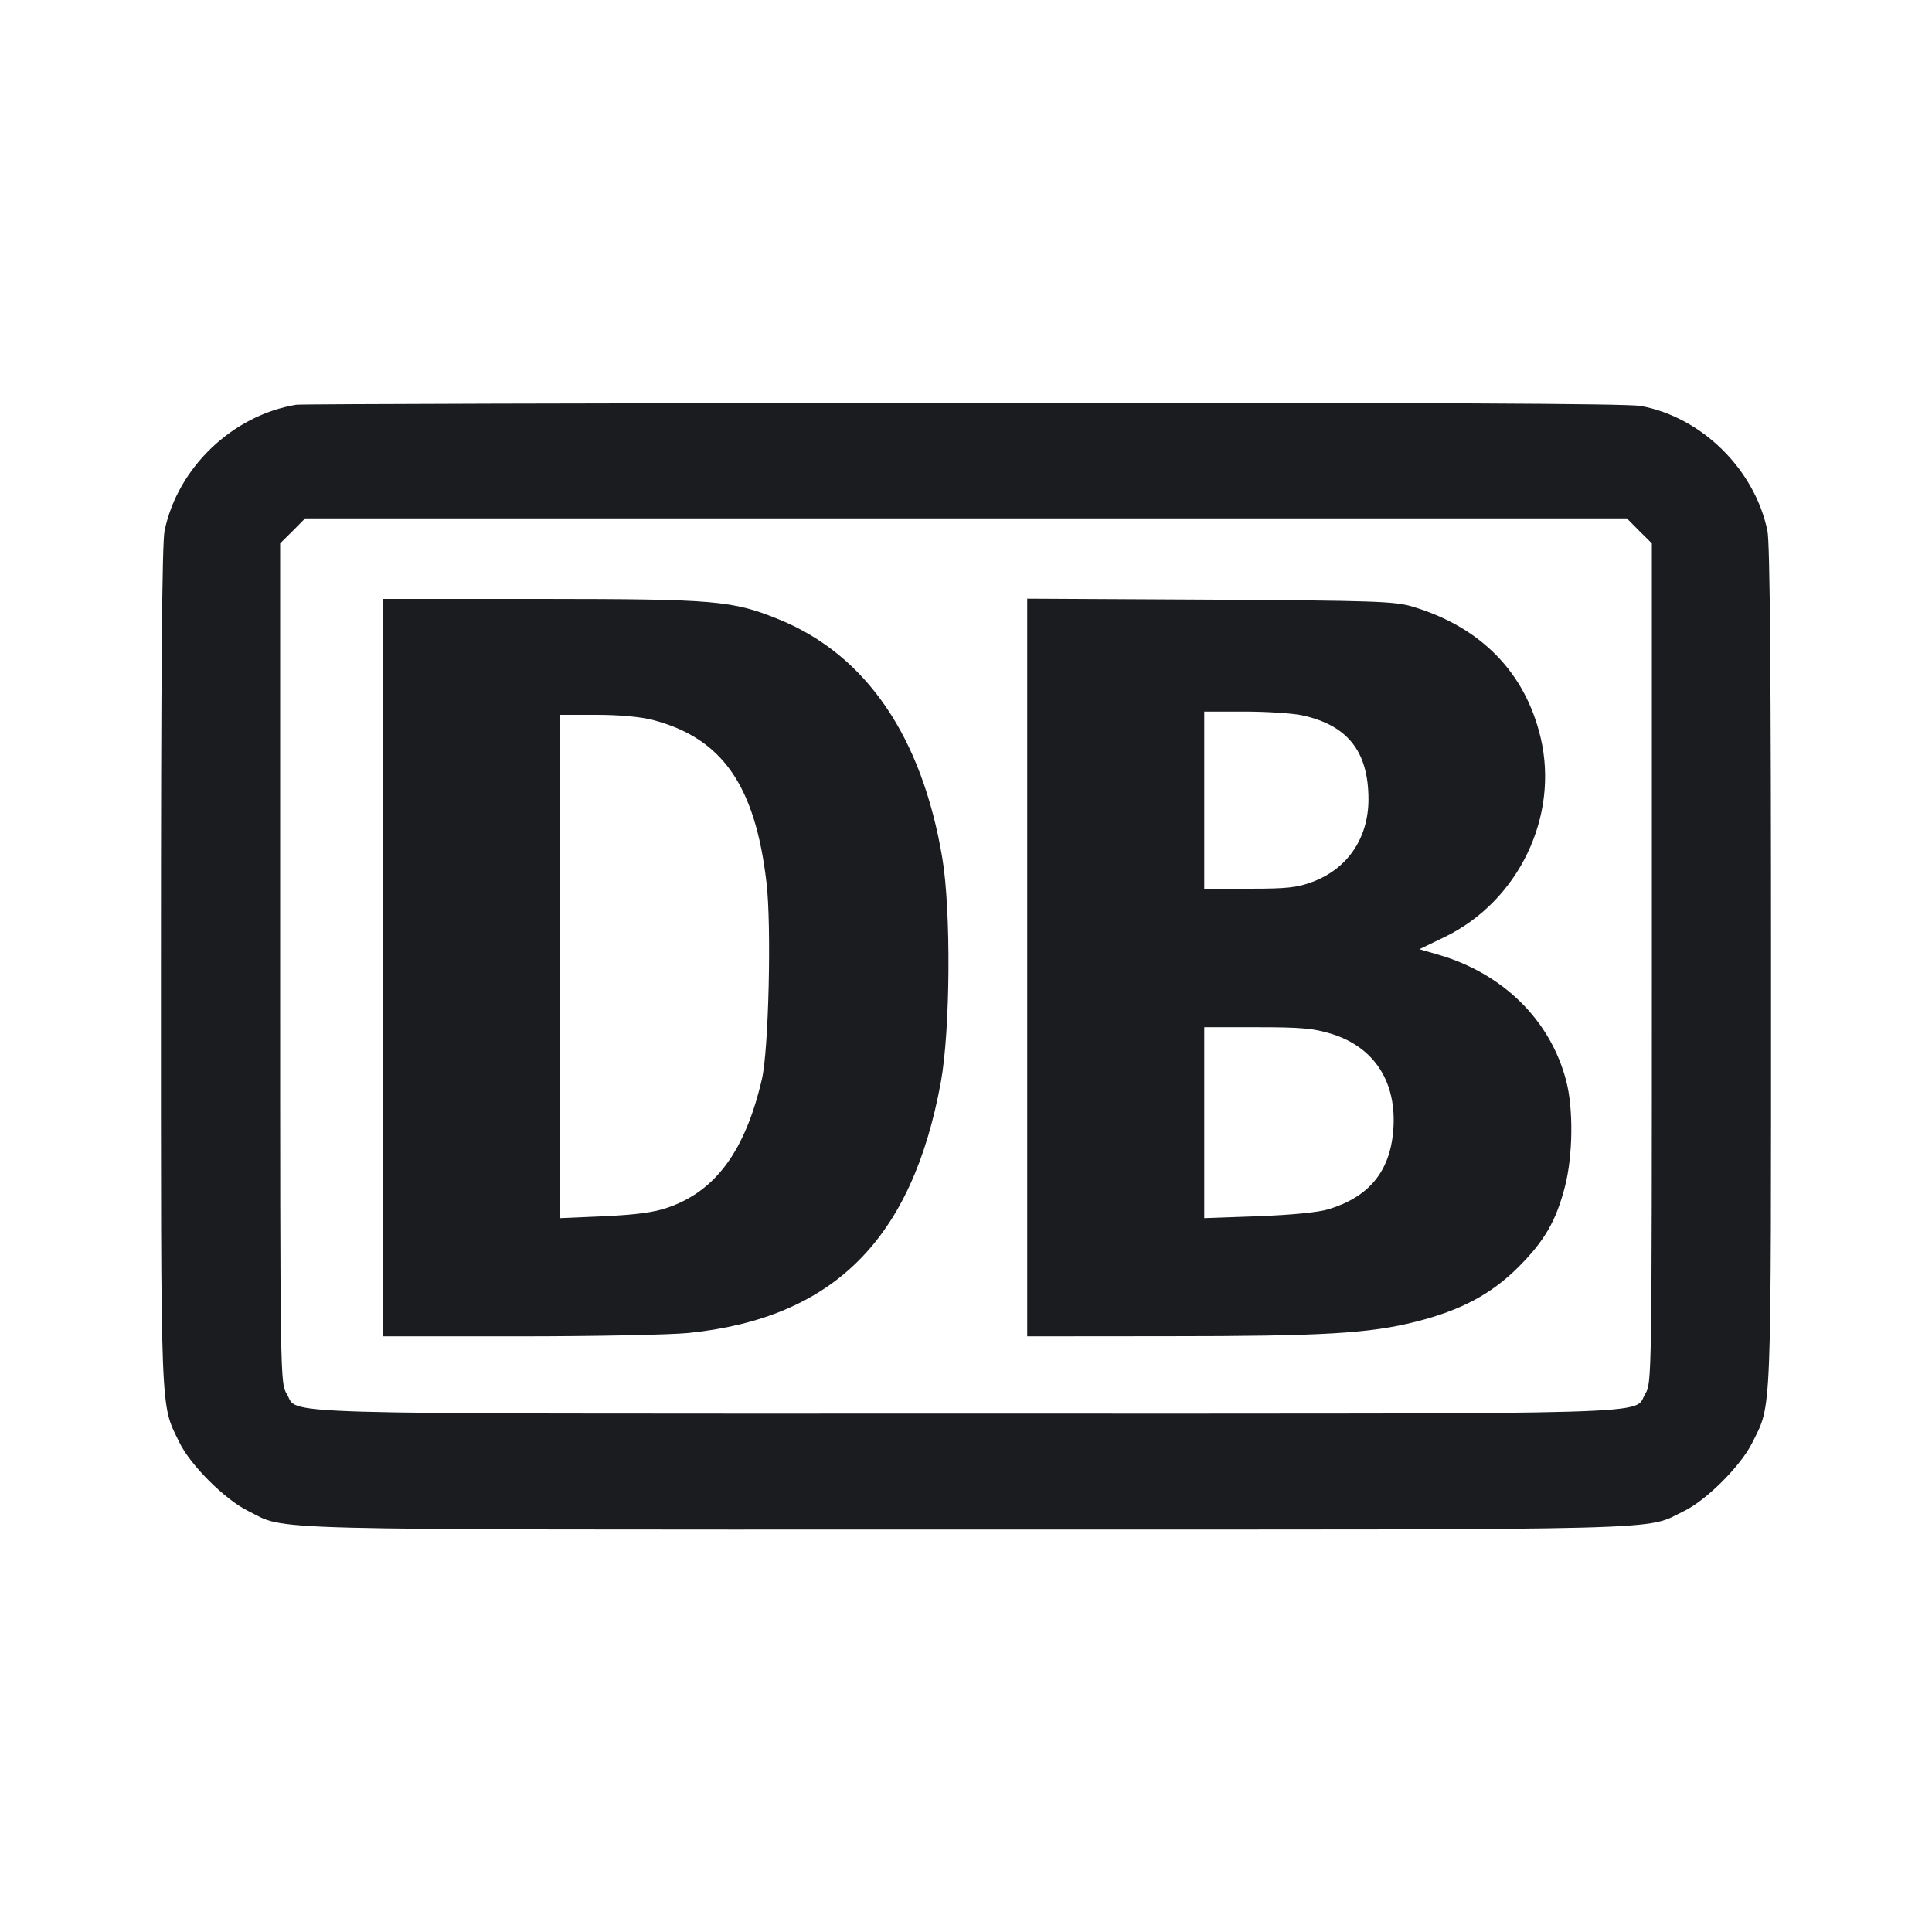 <svg width="16" height="16" viewBox="0 0 16 16" fill="none" xmlns="http://www.w3.org/2000/svg"><path d="M2.453 3.352 C 1.924 3.440,1.472 3.873,1.363 4.395 C 1.342 4.494,1.333 5.577,1.333 8.009 C 1.333 11.799,1.326 11.617,1.486 11.946 C 1.576 12.132,1.862 12.418,2.053 12.512 C 2.386 12.677,1.998 12.667,8.000 12.667 C 13.994 12.667,13.611 12.676,13.946 12.514 C 14.132 12.424,14.418 12.138,14.512 11.947 C 14.674 11.620,14.667 11.805,14.667 8.009 C 14.667 5.577,14.658 4.494,14.637 4.395 C 14.531 3.886,14.092 3.454,13.588 3.362 C 13.478 3.342,11.793 3.334,7.975 3.337 C 4.975 3.339,2.490 3.346,2.453 3.352 M13.576 4.397 L 13.680 4.500 13.680 7.977 C 13.680 11.417,13.679 11.454,13.626 11.542 C 13.518 11.719,13.931 11.707,8.000 11.707 C 2.069 11.707,2.482 11.719,2.374 11.542 C 2.321 11.454,2.320 11.417,2.320 7.977 L 2.320 4.500 2.424 4.397 L 2.527 4.293 8.000 4.293 L 13.473 4.293 13.576 4.397 M3.173 8.013 L 3.173 11.067 4.304 11.067 C 4.926 11.067,5.555 11.054,5.703 11.039 C 6.900 10.916,7.553 10.267,7.792 8.960 C 7.870 8.534,7.877 7.542,7.804 7.107 C 7.636 6.102,7.173 5.424,6.452 5.130 C 6.066 4.973,5.926 4.961,4.487 4.960 L 3.173 4.960 3.173 8.013 M8.507 8.012 L 8.507 11.067 9.673 11.066 C 10.955 11.066,11.341 11.043,11.725 10.946 C 12.100 10.851,12.349 10.718,12.574 10.494 C 12.792 10.276,12.887 10.111,12.961 9.824 C 13.026 9.570,13.031 9.181,12.971 8.953 C 12.841 8.449,12.448 8.062,11.911 7.906 L 11.755 7.861 11.966 7.759 C 12.576 7.462,12.913 6.762,12.759 6.109 C 12.631 5.567,12.261 5.190,11.692 5.022 C 11.551 4.980,11.369 4.974,10.020 4.966 L 8.507 4.958 8.507 8.012 M10.779 5.923 C 11.160 6.004,11.333 6.222,11.333 6.620 C 11.333 6.940,11.160 7.195,10.870 7.303 C 10.742 7.351,10.660 7.360,10.346 7.360 L 9.973 7.360 9.973 6.627 L 9.973 5.893 10.305 5.893 C 10.488 5.893,10.701 5.907,10.779 5.923 M5.401 5.961 C 5.980 6.111,6.254 6.502,6.348 7.311 C 6.390 7.669,6.366 8.695,6.310 8.936 C 6.172 9.530,5.927 9.865,5.529 10.001 C 5.418 10.040,5.269 10.060,5.007 10.072 L 4.640 10.088 4.640 8.004 L 4.640 5.920 4.941 5.920 C 5.126 5.920,5.303 5.936,5.401 5.961 M11.027 8.562 C 11.385 8.673,11.572 8.966,11.538 9.366 C 11.510 9.704,11.335 9.914,11.000 10.015 C 10.918 10.040,10.694 10.062,10.420 10.072 L 9.973 10.088 9.973 9.297 L 9.973 8.507 10.411 8.507 C 10.778 8.507,10.876 8.516,11.027 8.562 " fill="#1A1C1F" stroke="none" fill-rule="evenodd"></path></svg>